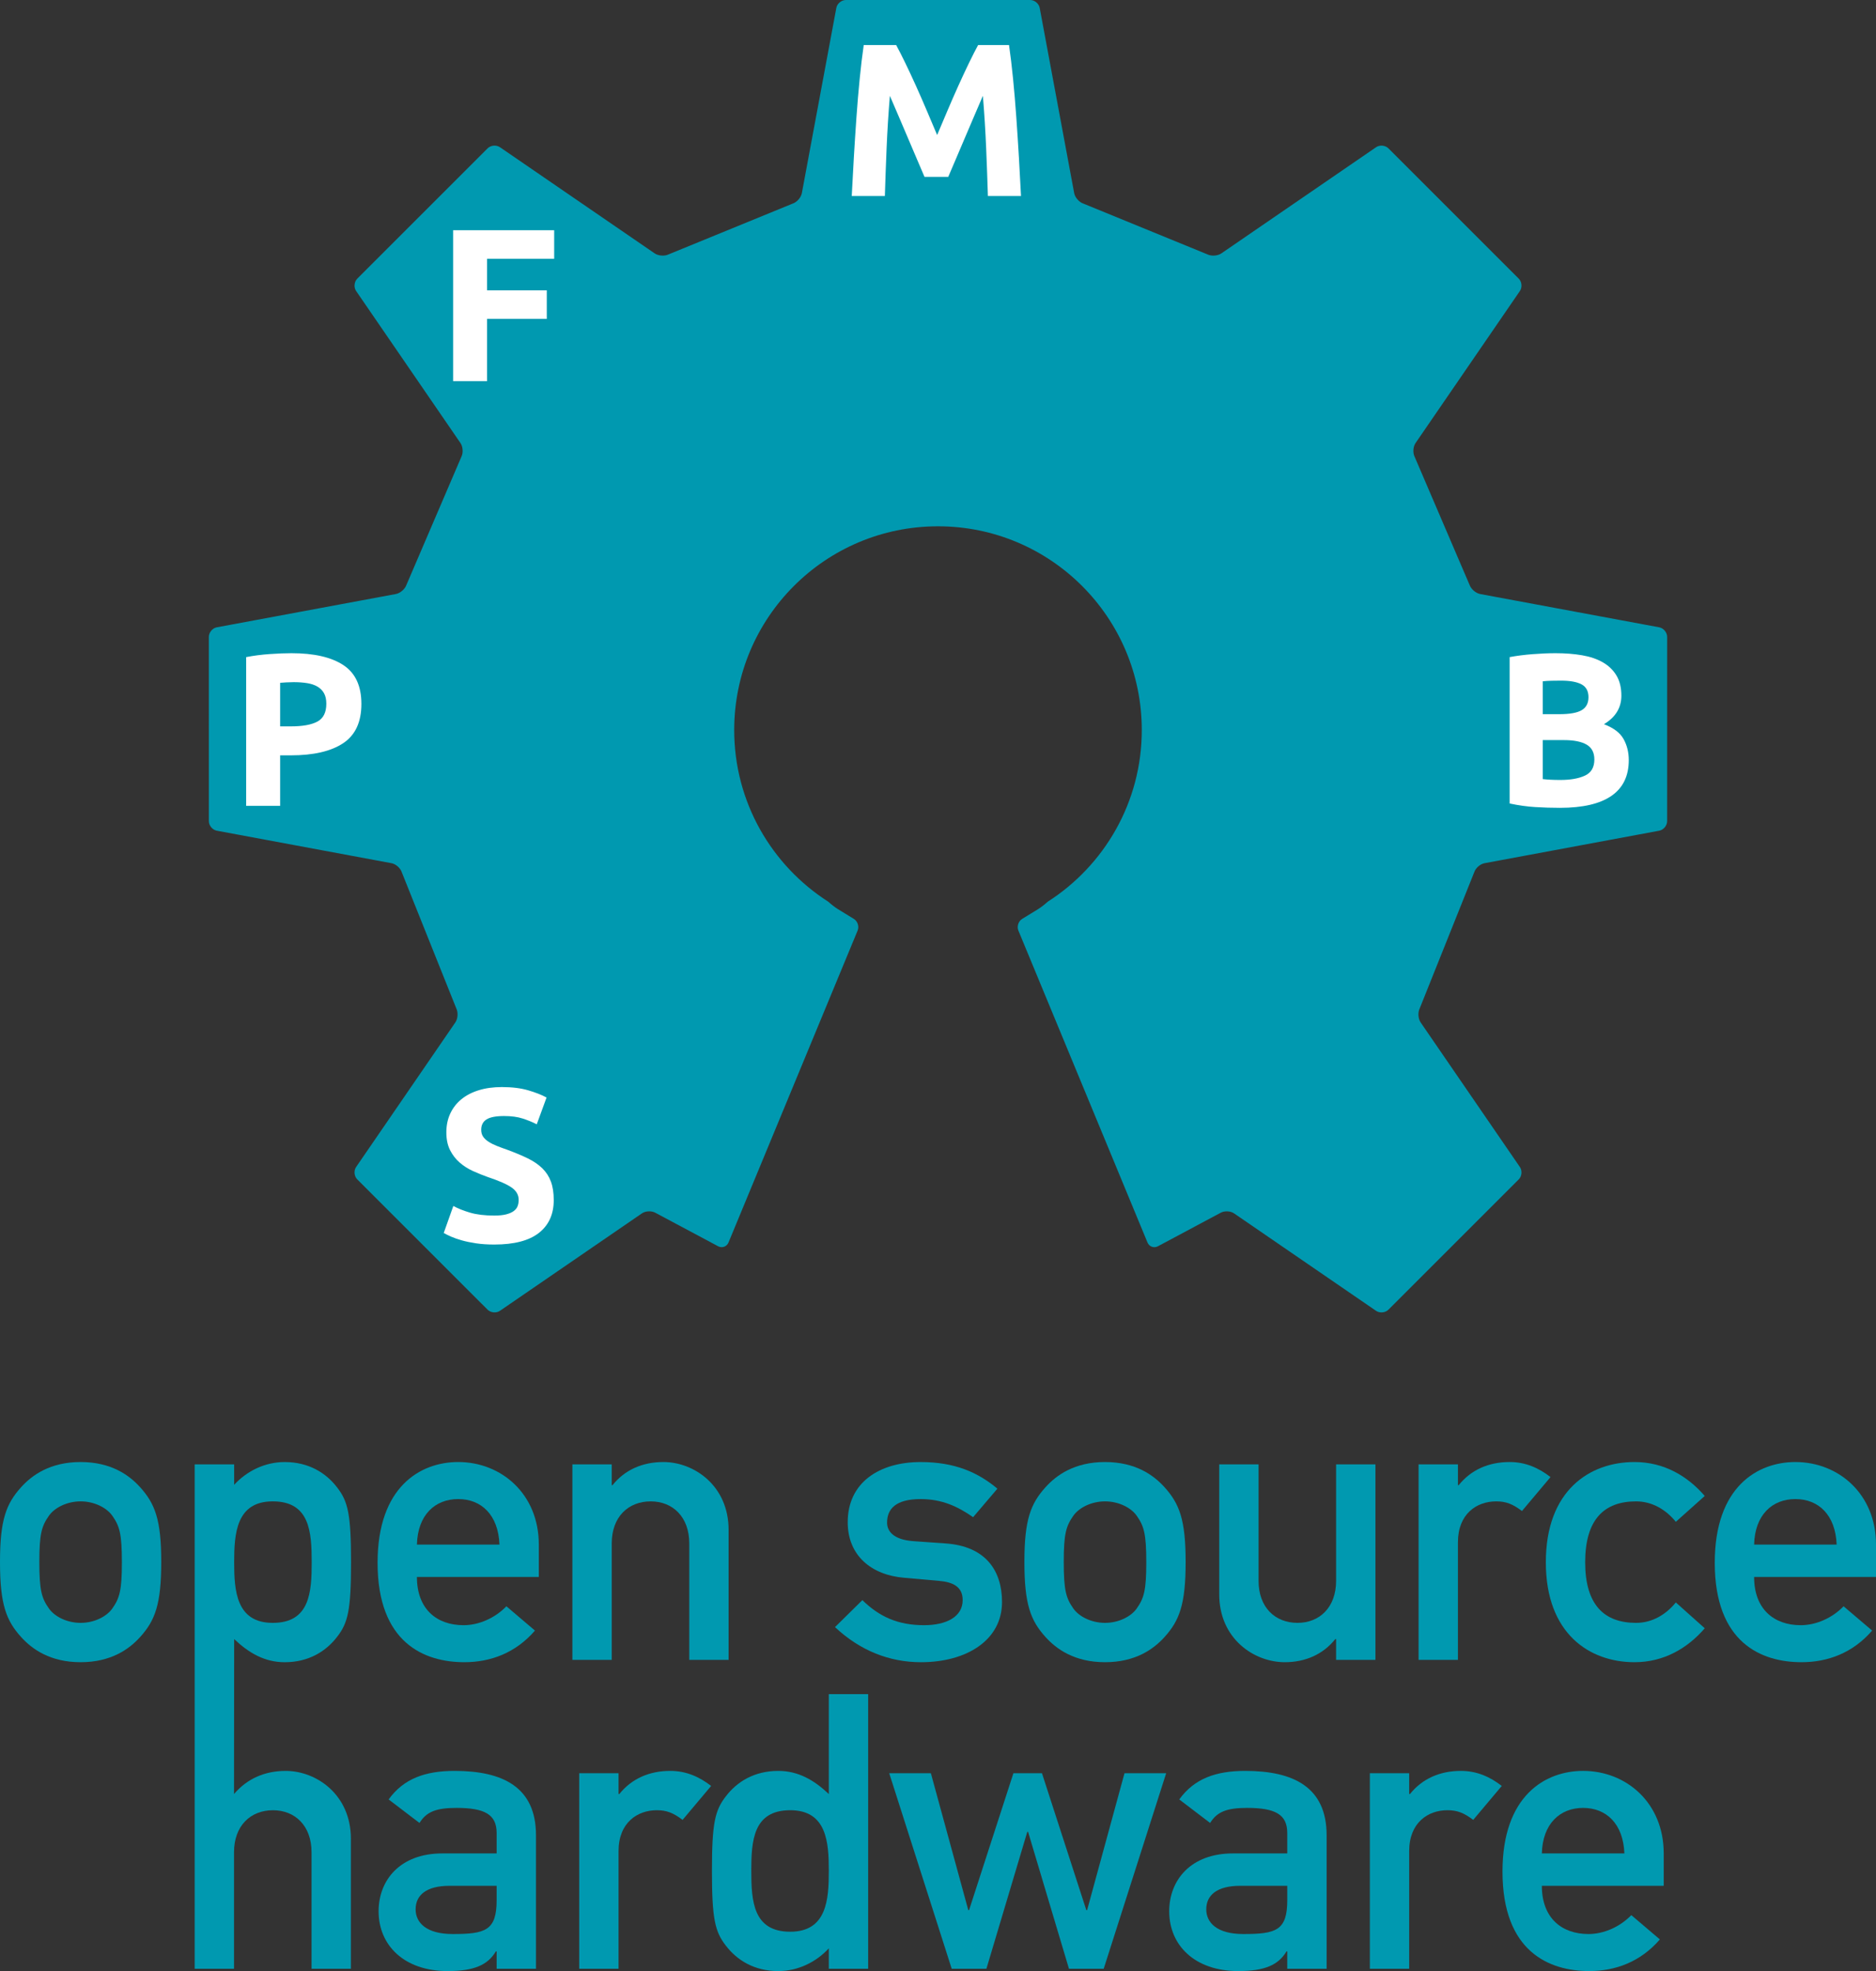 <svg version="1.2" baseProfile="tiny" id="Layer_1" xmlns="http://www.w3.org/2000/svg" xmlns:xlink="http://www.w3.org/1999/xlink" x="0px" y="0px" viewBox="0 0 172.238 180.994" xml:space="preserve">
                <rect x="0" y="0" width="172.238" height="180.994" fill="#333333" stroke="none"/>
                <path id="gear" fill="#0099B0" d="M152.336,57.604l-16.439-3.057c-0.4-0.075-0.838-0.451-0.973-0.837l-5.039-11.756
                    c-0.188-0.363-0.152-0.933,0.08-1.271l9.578-13.96c0.229-0.336,0.184-0.847-0.105-1.136l-11.963-11.963
                    c-0.289-0.289-0.799-0.336-1.135-0.105l-14.205,9.748c-0.336,0.231-0.912,0.272-1.277,0.092l-11.396-4.665
                    c-0.387-0.128-0.764-0.561-0.84-0.962L95.457,0.729C95.383,0.328,94.988,0,94.58,0H77.66c-0.407,0-0.802,0.328-0.876,0.729
                    L73.62,17.732c-0.076,0.401-0.452,0.834-0.84,0.962l-11.397,4.665c-0.366,0.18-0.942,0.139-1.277-0.092l-14.204-9.748
                    c-0.337-0.231-0.848-0.184-1.136,0.105L32.802,25.587c-0.288,0.289-0.336,0.8-0.105,1.136l9.579,13.96
                    c0.23,0.338,0.266,0.908,0.079,1.271l-5.04,11.756c-0.134,0.386-0.571,0.762-0.973,0.837l-16.438,3.057
                    c-0.402,0.076-0.729,0.47-0.729,0.878l0.001,16.919c0,0.408,0.328,0.805,0.729,0.878l16.035,2.984
                    c0.401,0.073,0.83,0.454,0.952,0.843l5.006,12.505c0.179,0.367,0.137,0.941-0.095,1.277l-9.108,13.273
                    c-0.23,0.336-0.183,0.848,0.105,1.137l11.965,11.963c0.288,0.287,0.799,0.334,1.136,0.105l13.038-8.949
                    c0.336-0.23,0.899-0.248,1.25-0.043l5.75,3.07c0.364,0.186,0.789,0.029,0.945-0.348L78.74,85.449c0.157-0.377,0-0.858-0.348-1.071
                    l-1.439-0.881c-0.266-0.162-0.627-0.441-0.91-0.697c-5.191-3.324-8.635-9.139-8.635-15.761c0-10.334,8.378-18.711,18.711-18.711
                    c10.333,0,18.71,8.377,18.71,18.711c0,6.622-3.443,12.437-8.635,15.761c-0.281,0.256-0.643,0.535-0.908,0.697l-1.439,0.881
                    c-0.346,0.213-0.504,0.694-0.348,1.071l11.855,28.648c0.156,0.377,0.58,0.533,0.945,0.348l5.75-3.07
                    c0.352-0.205,0.914-0.188,1.25,0.043l13.039,8.949c0.336,0.229,0.848,0.182,1.135-0.105l11.965-11.963
                    c0.289-0.289,0.336-0.801,0.105-1.137l-9.109-13.273c-0.23-0.336-0.273-0.91-0.094-1.277l5.006-12.505
                    c0.123-0.389,0.549-0.77,0.951-0.843l16.035-2.984c0.4-0.073,0.729-0.47,0.729-0.878l0.002-16.919
                    C153.064,58.074,152.736,57.68,152.336,57.604" data-darkreader-inline-fill="" style="--darkreader-inline-fill: #007a8d;"></path>
                
            <g id="logo-text"><path d="M45.597,180.781h3.613v-12.254c0-4.426-3.046-5.914-7.473-5.914c-2.692,0-4.675,0.707-6.056,2.621l2.833,2.16c0.637-1.027,1.523-1.383,3.4-1.383c2.585,0,3.683,0.604,3.683,2.303v1.877h-4.994c-3.86,0-5.843,2.445-5.843,5.313c0,3.117,2.337,5.49,6.339,5.49c2.444,0,3.684-0.566,4.427-1.807h0.071V180.781z M45.597,174.476c0,2.799-1.027,3.117-4.037,3.117c-2.444,0-3.401-1.063-3.401-2.266c0-1.311,0.992-2.162,3.118-2.162h4.32V174.476z" fill-rule="evenodd" fill="#0099B0" data-darkreader-inline-fill="" style="--darkreader-inline-fill: #007a8d;"></path><path d="M53.178,180.781h3.612v-10.803c0-2.619,1.736-3.754,3.507-3.754c0.921,0,1.523,0.248,2.373,0.887l2.62-3.117c-1.098-0.85-2.301-1.381-3.754-1.381c-1.912,0-3.542,0.709-4.675,2.125H56.79v-1.912h-3.612V180.781z" fill-rule="evenodd" fill="#0099B0" data-darkreader-inline-fill="" style="--darkreader-inline-fill: #007a8d;"></path><path d="M76.095,180.781h3.612v-25.217h-3.612v9.174c-1.346-1.275-2.798-2.125-4.64-2.125c-2.196,0-3.789,0.99-4.816,2.338c-0.992,1.273-1.275,2.441-1.275,6.836c0,4.426,0.283,5.594,1.275,6.869c1.027,1.346,2.62,2.338,4.816,2.338c1.842,0,3.507-0.852,4.64-2.09V180.781z M72.553,166.224c3.365,0,3.542,2.977,3.542,5.563c0,2.621-0.177,5.594-3.542,5.594c-3.4,0-3.577-2.797-3.577-5.594C68.976,169.023,69.153,166.224,72.553,166.224" fill-rule="evenodd" fill="#0099B0" data-darkreader-inline-fill="" style="--darkreader-inline-fill: #007a8d;"></path><polygon points="98.143,180.781 101.332,180.781 107.068,162.826 103.242,162.826 99.809,175.398 99.736,175.398 95.664,162.826 93.043,162.826 88.971,175.398 88.9,175.398 85.464,162.826 81.64,162.826 87.377,180.781 90.564,180.781 94.318,168.208 94.389,168.208 " fill-rule="evenodd" fill="#0099B0" data-darkreader-inline-fill="" style="--darkreader-inline-fill: #007a8d;"></polygon><path d="M118.186,180.781h3.613v-12.254c0-4.426-3.047-5.914-7.473-5.914 c-2.691,0-4.676,0.707-6.057,2.621l2.834,2.16c0.637-1.027,1.521-1.383,3.398-1.383c2.586,0,3.684,0.604,3.684,2.303v1.877h-4.994 c-3.859,0-5.844,2.445-5.844,5.313c0,3.117,2.338,5.49,6.34,5.49c2.443,0,3.684-0.566,4.428-1.807h0.07V180.781z M118.186,174.476 c0,2.799-1.027,3.117-4.037,3.117c-2.443,0-3.4-1.063-3.4-2.266c0-1.311,0.992-2.162,3.117-2.162h4.32V174.476z" fill-rule="evenodd" fill="#0099B0" data-darkreader-inline-fill="" style="--darkreader-inline-fill: #007a8d;"></path><path d="M125.768,180.781h3.611v-10.803c0-2.619,1.734-3.754,3.506-3.754 c0.922,0,1.523,0.248,2.373,0.887l2.621-3.117c-1.098-0.85-2.303-1.381-3.754-1.381c-1.912,0-3.541,0.709-4.674,2.125h-0.072v-1.912 h-3.611V180.781z" fill-rule="evenodd" fill="#0099B0" data-darkreader-inline-fill="" style="--darkreader-inline-fill: #007a8d;"></path><path d="M152.748,173.167v-2.977c0-4.639-3.434-7.578-7.4-7.578 c-3.471,0-7.402,2.266-7.402,9.242c0,7.367,4.285,9.139,7.969,9.139c2.408,0,4.709-0.85,6.48-2.904l-2.621-2.232 c-1.063,1.1-2.551,1.736-3.93,1.736c-2.48,0-4.285-1.488-4.285-4.426H152.748z M141.559,170.191c0.07-2.727,1.664-4.18,3.789-4.18 s3.684,1.453,3.789,4.18H141.559z" fill-rule="evenodd" fill="#0099B0" data-darkreader-inline-fill="" style="--darkreader-inline-fill: #007a8d;"></path><path d="M0,143.425c0,3.895,0.566,5.383,1.947,6.906c0.992,1.098,2.657,2.301,5.455,2.301 c2.797,0,4.462-1.203,5.454-2.301c1.381-1.523,1.948-3.012,1.948-6.906c0-3.861-0.567-5.348-1.948-6.871 c-0.992-1.098-2.657-2.303-5.454-2.303c-2.798,0-4.463,1.205-5.455,2.303C0.566,138.078,0,139.564,0,143.425 M11.191,143.46 c0,2.586-0.212,3.293-0.885,4.25c-0.532,0.744-1.665,1.311-2.904,1.311c-1.24,0-2.373-0.566-2.904-1.311 c-0.673-0.957-0.886-1.664-0.886-4.285c0-2.586,0.213-3.295,0.886-4.25c0.531-0.744,1.664-1.311,2.904-1.311 c1.239,0,2.372,0.566,2.904,1.311C10.979,140.13,11.191,140.839,11.191,143.46" fill-rule="evenodd" fill="#0099B0" data-darkreader-inline-fill="" style="--darkreader-inline-fill: #007a8d;"></path><path d="M49.469,144.806v-2.975c0-4.641-3.435-7.58-7.401-7.58 c-3.472,0-7.402,2.268-7.402,9.244c0,7.365,4.285,9.137,7.968,9.137c2.409,0,4.71-0.85,6.481-2.904l-2.621-2.23 c-1.062,1.098-2.549,1.736-3.93,1.736c-2.48,0-4.286-1.488-4.286-4.428H49.469z M38.278,141.832c0.071-2.729,1.665-4.18,3.79-4.18 s3.683,1.451,3.789,4.18H38.278z" fill-rule="evenodd" fill="#0099B0" data-darkreader-inline-fill="" style="--darkreader-inline-fill: #007a8d;"></path><path d="M52.552,152.419h3.612v-10.693c0-2.445,1.523-3.861,3.577-3.861 c2.019,0,3.542,1.416,3.542,3.861v10.693h3.612v-11.934c0-4.074-3.187-6.234-5.985-6.234c-1.912,0-3.542,0.709-4.674,2.125h-0.072 v-1.912h-3.612V152.419z" fill-rule="evenodd" fill="#0099B0" data-darkreader-inline-fill="" style="--darkreader-inline-fill: #007a8d;"></path><path d="M76.662,149.41c2.302,2.16,4.994,3.223,7.898,3.223c4.179,0,7.437-2.018,7.437-5.525 c0-2.867-1.486-5.135-5.206-5.383l-2.975-0.211c-1.806-0.143-2.372-0.922-2.372-1.701c0-1.238,0.779-2.16,3.08-2.16 c1.949,0,3.402,0.674,4.818,1.664l2.23-2.619c-1.771-1.488-3.895-2.445-7.049-2.445c-3.789,0-6.693,1.877-6.693,5.525 c0,3.08,2.196,4.852,5.17,5.1l3.188,0.283c1.241,0.105,2.196,0.496,2.196,1.771c0,1.523-1.489,2.301-3.542,2.301 c-2.408,0-4.108-0.777-5.666-2.301L76.662,149.41z" fill-rule="evenodd" fill="#0099B0" data-darkreader-inline-fill="" style="--darkreader-inline-fill: #007a8d;"></path><path d="M94.051,143.425c0,3.895,0.568,5.383,1.949,6.906c0.992,1.098,2.656,2.301,5.453,2.301 c2.799,0,4.463-1.203,5.455-2.301c1.381-1.523,1.947-3.012,1.947-6.906c0-3.861-0.566-5.348-1.947-6.871 c-0.992-1.098-2.656-2.303-5.455-2.303c-2.797,0-4.461,1.205-5.453,2.303C94.619,138.078,94.051,139.564,94.051,143.425 M105.242,143.46c0,2.586-0.211,3.293-0.885,4.25c-0.531,0.744-1.664,1.311-2.904,1.311c-1.238,0-2.373-0.566-2.902-1.311 c-0.674-0.957-0.887-1.664-0.887-4.285c0-2.586,0.213-3.295,0.887-4.25c0.529-0.744,1.664-1.311,2.902-1.311 c1.24,0,2.373,0.566,2.904,1.311C105.031,140.13,105.242,140.839,105.242,143.46" fill-rule="evenodd" fill="#0099B0" data-darkreader-inline-fill="" style="--darkreader-inline-fill: #007a8d;"></path><path d="M111.939,146.4c0,4.072,3.188,6.232,6.021,6.232c1.875,0,3.506-0.709,4.639-2.125h0.07 v1.914h3.611v-17.957h-3.611v10.695c0,2.443-1.523,3.861-3.543,3.861c-2.053,0-3.576-1.418-3.576-3.861v-10.695h-3.611V146.4z" fill-rule="evenodd" fill="#0099B0" data-darkreader-inline-fill="" style="--darkreader-inline-fill: #007a8d;"></path><path d="M130.242,152.419h3.613v-10.801c0-2.621,1.734-3.754,3.506-3.754 c0.922,0,1.523,0.248,2.373,0.885l2.621-3.117c-1.1-0.85-2.301-1.381-3.754-1.381c-1.912,0-3.543,0.709-4.676,2.125h-0.07v-1.912 h-3.613V152.419z" fill-rule="evenodd" fill="#0099B0" data-darkreader-inline-fill="" style="--darkreader-inline-fill: #007a8d;"></path><path d="M153.859,147.144c-0.885,1.098-2.16,1.877-3.646,1.877 c-2.939,0-4.676-1.666-4.676-5.563c0-3.93,1.736-5.594,4.676-5.594c1.486,0,2.762,0.779,3.646,1.877l2.656-2.373 c-1.557-1.807-3.719-3.117-6.445-3.117c-4.143,0-8.145,2.621-8.145,9.207c0,6.555,4.002,9.174,8.145,9.174 c2.727,0,4.889-1.311,6.445-3.115L153.859,147.144z" fill-rule="evenodd" fill="#0099B0" data-darkreader-inline-fill="" style="--darkreader-inline-fill: #007a8d;"></path><path d="M172.238,144.806v-2.975c0-4.641-3.438-7.58-7.402-7.58 c-3.473,0-7.402,2.268-7.402,9.244c0,7.365,4.285,9.137,7.969,9.137c2.408,0,4.711-0.85,6.48-2.904l-2.621-2.23 c-1.063,1.098-2.549,1.736-3.93,1.736c-2.48,0-4.285-1.488-4.285-4.428H172.238z M161.047,141.832c0.07-2.729,1.664-4.18,3.789-4.18 s3.682,1.451,3.789,4.18H161.047z" fill-rule="evenodd" fill="#0099B0" data-darkreader-inline-fill="" style="--darkreader-inline-fill: #007a8d;"></path><path d="M25.041,149.021c3.4,0,3.577-2.799,3.577-5.561c0-2.799-0.177-5.596-3.577-5.596 c-3.364,0-3.542,2.975-3.542,5.596C21.499,146.046,21.676,149.021,25.041,149.021 M17.873,180.781v-46.316h3.626v1.877 c1.134-1.24,2.798-2.09,4.64-2.09c2.195,0,3.79,0.992,4.817,2.338c0.991,1.275,1.274,2.443,1.274,6.871 c0,4.391-0.283,5.561-1.274,6.834c-1.027,1.346-2.622,2.338-4.817,2.338c-1.842,0-3.294-0.85-4.64-2.125l-0.013,14.23 c1.204-1.416,2.833-2.125,4.745-2.125c2.798,0,5.985,2.16,5.985,6.232v11.936h-3.612v-10.695c0-2.445-1.523-3.861-3.542-3.861 c-2.054,0-3.576,1.416-3.576,3.861v10.695H17.873z" fill="#0099B0" data-darkreader-inline-fill="" style="--darkreader-inline-fill: #007a8d;"></path></g><path d="M45.380 111.620Q46.040 111.620 46.470 111.510Q46.900 111.400 47.160 111.210Q47.420 111.020 47.520 110.760Q47.620 110.500 47.620 110.180Q47.620 109.500 46.980 109.050Q46.340 108.600 44.780 108.080Q44.100 107.840 43.420 107.530Q42.740 107.220 42.200 106.750Q41.660 106.280 41.320 105.610Q40.980 104.940 40.980 103.980Q40.980 103.020 41.340 102.250Q41.700 101.480 42.360 100.940Q43.020 100.400 43.960 100.110Q44.900 99.820 46.080 99.820Q47.480 99.820 48.500 100.120Q49.520 100.420 50.180 100.780L49.280 103.240Q48.700 102.940 47.990 102.710Q47.280 102.480 46.280 102.480Q45.160 102.480 44.670 102.790Q44.180 103.100 44.180 103.740Q44.180 104.120 44.360 104.380Q44.540 104.640 44.870 104.850Q45.200 105.060 45.630 105.230Q46.060 105.400 46.580 105.580Q47.660 105.980 48.460 106.370Q49.260 106.760 49.790 107.280Q50.320 107.800 50.580 108.500Q50.840 109.200 50.840 110.200Q50.840 112.140 49.480 113.210Q48.120 114.280 45.380 114.280Q44.460 114.280 43.720 114.170Q42.980 114.060 42.410 113.900Q41.840 113.740 41.430 113.560Q41.020 113.380 40.740 113.220L41.620 110.740Q42.240 111.080 43.150 111.350Q44.060 111.620 45.380 111.620Z" fill="#ffffff" id="s" class="on-logo-text" data-darkreader-inline-fill="" style="--darkreader-inline-fill: #181a1b;"></path><path d="M26.760 59.980Q29.860 59.980 31.520 61.070Q33.180 62.160 33.180 64.640Q33.180 67.140 31.500 68.250Q29.820 69.360 26.700 69.360L25.720 69.360L25.720 74L22.600 74L22.600 60.340Q23.620 60.140 24.760 60.060Q25.900 59.980 26.760 59.980M26.960 62.640Q26.620 62.640 26.290 62.660Q25.960 62.680 25.720 62.700L25.720 66.700L26.700 66.700Q28.320 66.700 29.140 66.260Q29.960 65.820 29.960 64.620Q29.960 64.040 29.750 63.660Q29.540 63.280 29.150 63.050Q28.760 62.820 28.200 62.730Q27.640 62.640 26.960 62.640Z" fill="#ffffff" id="p" class="on-logo-text" data-darkreader-inline-fill="" style="--darkreader-inline-fill: #181a1b;"></path><path d="M41.600 35L41.600 21.140L50.880 21.140L50.880 23.760L44.720 23.760L44.720 26.660L50.200 26.660L50.200 29.280L44.720 29.280L44.720 35L41.600 35Z" fill="#ffffff" id="f" class="on-logo-text" data-darkreader-inline-fill="" style="--darkreader-inline-fill: #181a1b;"></path><path d="M143.220 74.180Q142.080 74.180 140.950 74.110Q139.820 74.040 138.600 73.780L138.600 60.340Q139.560 60.160 140.700 60.070Q141.840 59.980 142.820 59.980Q144.140 59.980 145.250 60.170Q146.360 60.360 147.160 60.820Q147.960 61.280 148.410 62.030Q148.860 62.780 148.860 63.880Q148.860 65.540 147.260 66.500Q148.580 67 149.060 67.860Q149.540 68.720 149.540 69.800Q149.540 71.980 147.950 73.080Q146.360 74.180 143.220 74.180M141.640 67.960L141.640 71.540Q141.980 71.580 142.380 71.600Q142.780 71.620 143.260 71.620Q144.660 71.620 145.520 71.220Q146.380 70.820 146.380 69.740Q146.380 68.780 145.660 68.370Q144.940 67.960 143.600 67.960L141.640 67.960M141.640 65.580L143.160 65.580Q144.600 65.580 145.220 65.210Q145.840 64.840 145.840 64.020Q145.840 63.180 145.200 62.840Q144.560 62.500 143.320 62.500Q142.920 62.500 142.460 62.510Q142 62.520 141.640 62.560L141.640 65.580Z" fill="#ffffff" id="b" class="on-logo-text" data-darkreader-inline-fill="" style="--darkreader-inline-fill: #181a1b;"></path><path d="M82.280 4.140Q82.640 4.800 83.110 5.770Q83.580 6.740 84.090 7.870Q84.600 9 85.100 10.180Q85.600 11.360 86.040 12.400Q86.480 11.360 86.980 10.180Q87.480 9 87.990 7.870Q88.500 6.740 88.970 5.770Q89.440 4.800 89.800 4.140L92.640 4.140Q92.840 5.520 93.010 7.230Q93.180 8.940 93.310 10.790Q93.440 12.640 93.550 14.500Q93.660 16.360 93.740 18L90.700 18Q90.640 15.980 90.540 13.600Q90.440 11.220 90.240 8.800Q89.880 9.640 89.440 10.660Q89 11.680 88.570 12.700Q88.140 13.720 87.740 14.650Q87.340 15.580 87.060 16.240L84.880 16.240Q84.600 15.580 84.200 14.650Q83.800 13.720 83.370 12.700Q82.940 11.680 82.500 10.660Q82.060 9.640 81.700 8.800Q81.500 11.220 81.400 13.600Q81.300 15.980 81.240 18L78.200 18Q78.280 16.360 78.390 14.500Q78.500 12.640 78.630 10.790Q78.760 8.940 78.930 7.230Q79.100 5.520 79.300 4.140L82.280 4.140Z" fill="#ffffff" id="m" class="on-logo-text"></path></svg>